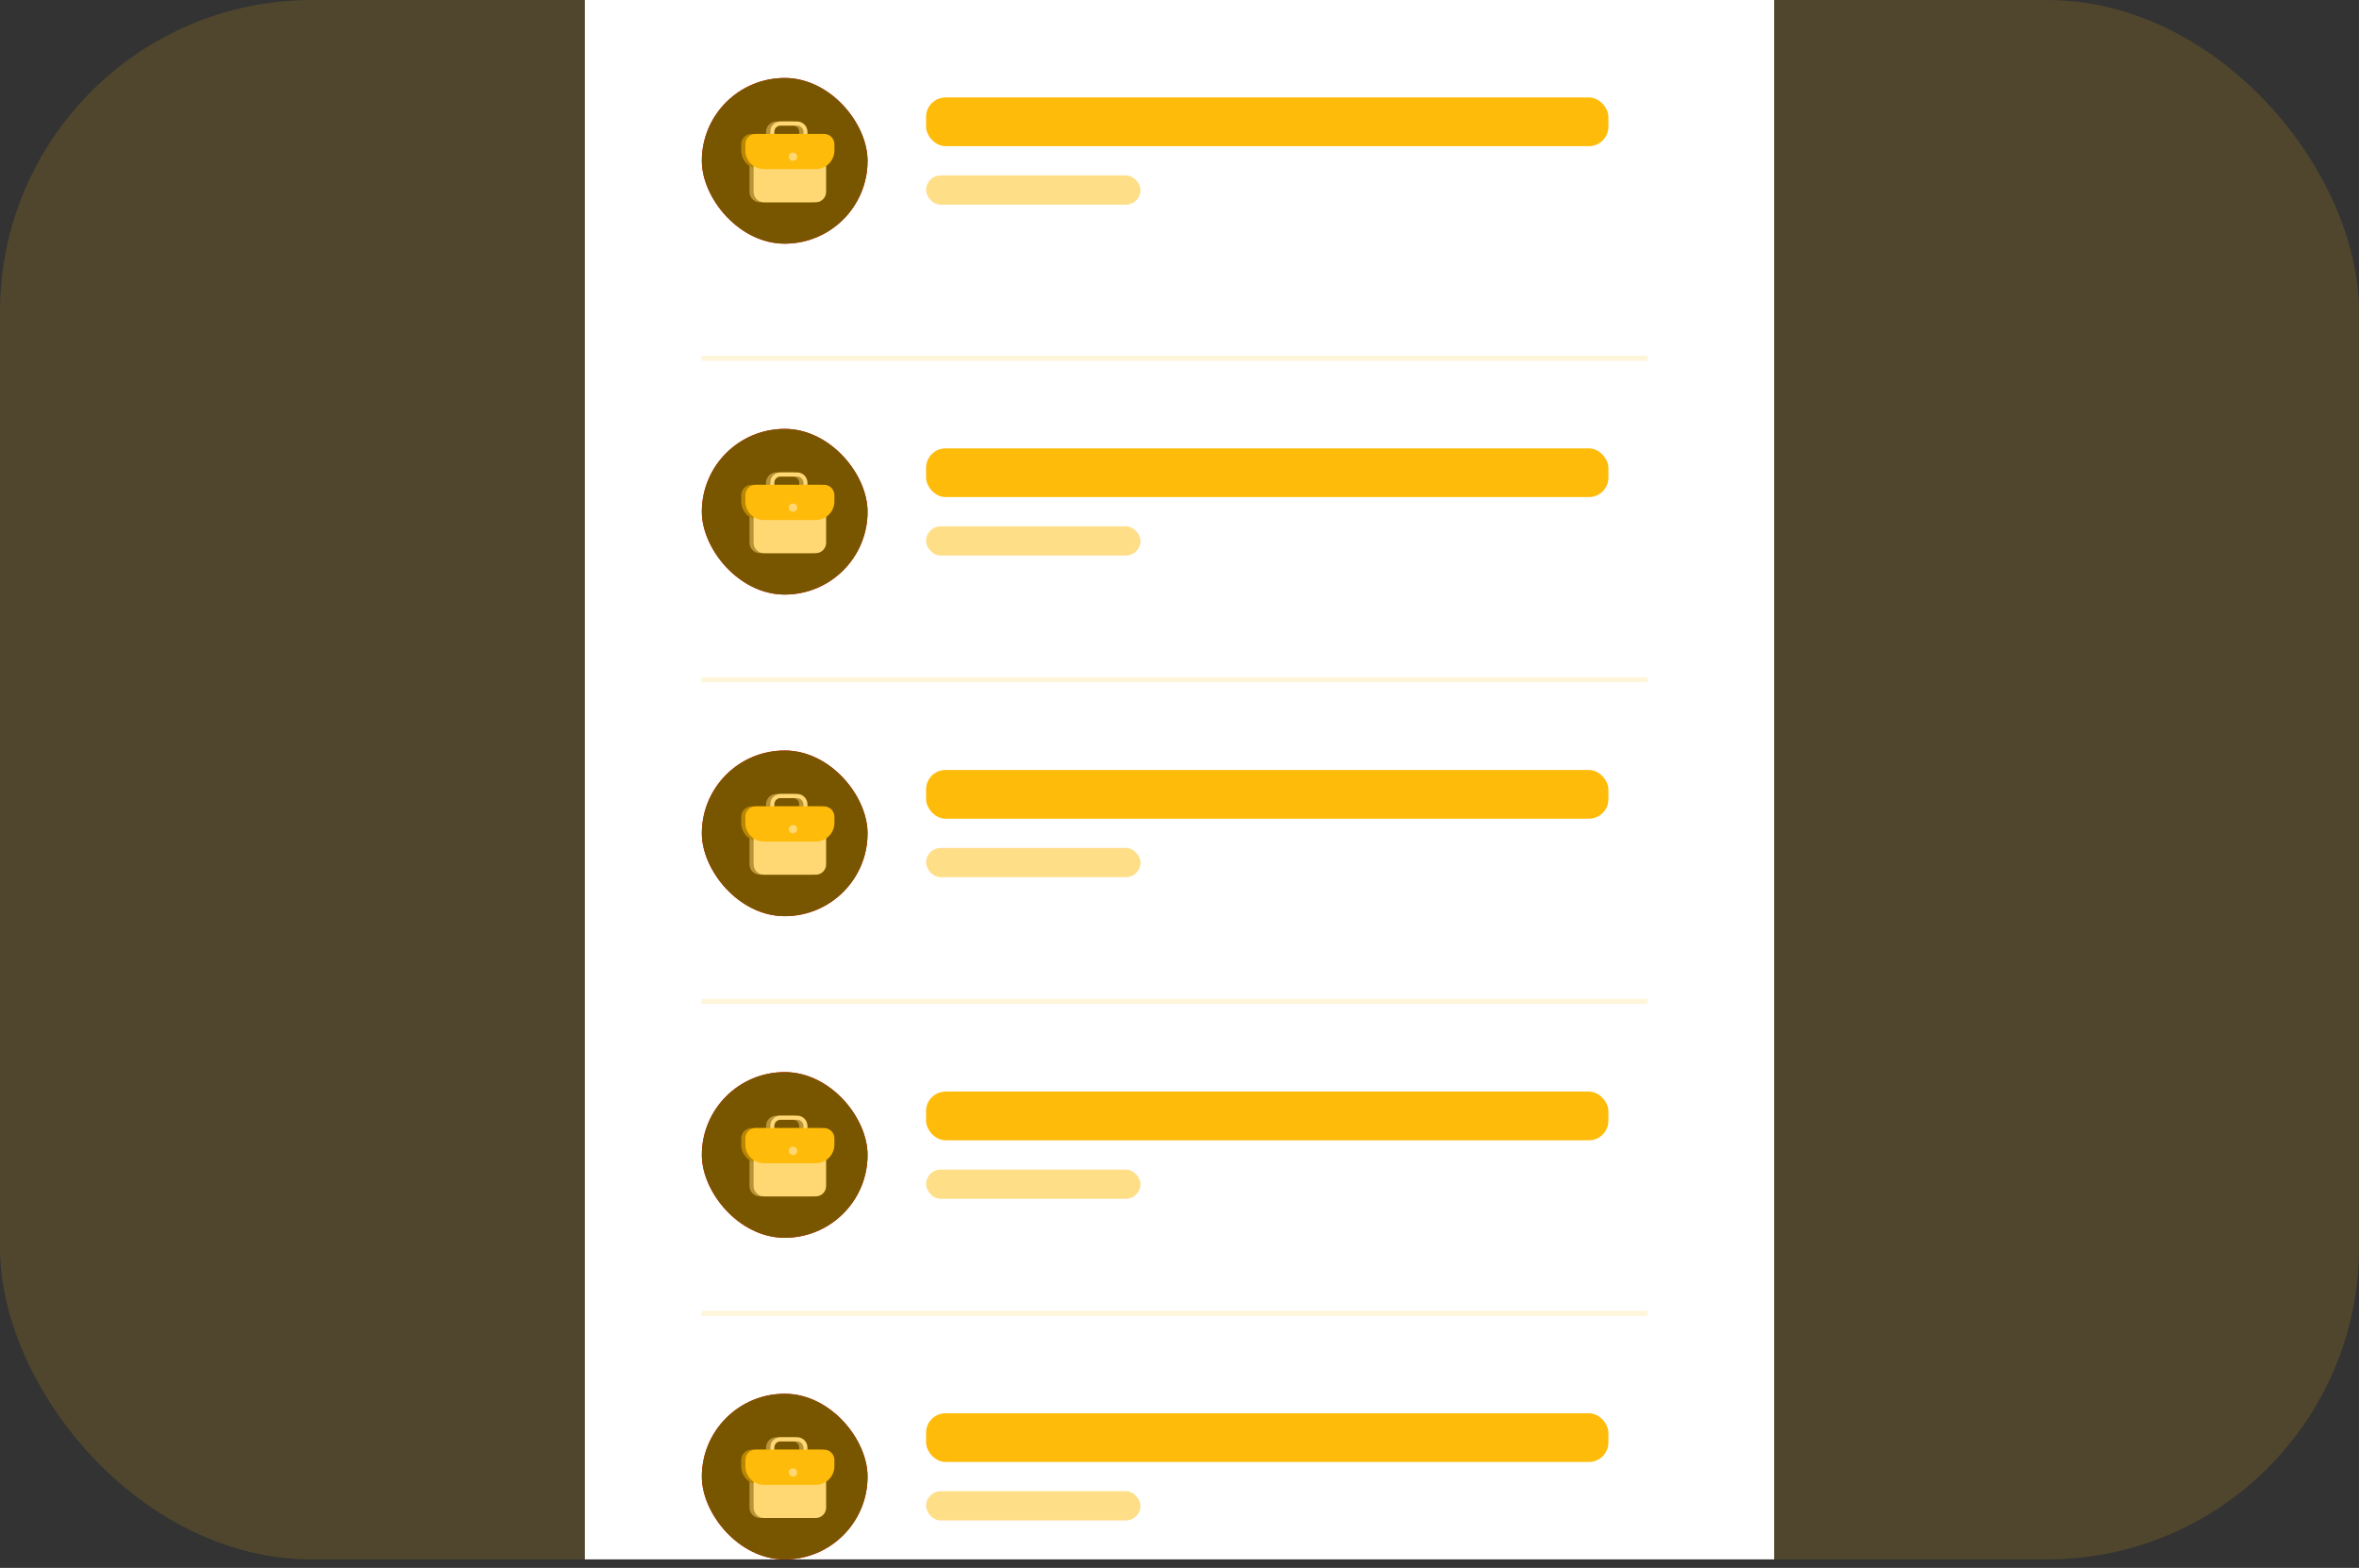 <svg width="173" height="115" viewBox="0 0 173 115" fill="none" xmlns="http://www.w3.org/2000/svg">
<rect x="0" y="0" width="173" height="115" fill="#333333" stroke="none"/>
<g clip-path="url(#clip0_2580_10990)">
<rect width="173" height="114.38" rx="22.876" fill="#FFBC0B" fill-opacity="0.14"/>
<rect width="87.215" height="120.099" transform="translate(42.893 -2.859)" fill="white"/>
<line x1="51.471" y1="26.274" x2="120.814" y2="26.274" stroke="#FFF5DA" stroke-width="0.357"/>
<line x1="51.471" y1="26.274" x2="120.814" y2="26.274" stroke="#FFF5DA" stroke-width="0.357"/>
<line x1="51.471" y1="49.864" x2="120.814" y2="49.864" stroke="#FFF5DA" stroke-width="0.357"/>
<line x1="51.471" y1="49.864" x2="120.814" y2="49.864" stroke="#FFF5DA" stroke-width="0.357"/>
<line x1="51.471" y1="73.454" x2="120.814" y2="73.454" stroke="#FFF5DA" stroke-width="0.357"/>
<line x1="51.471" y1="73.454" x2="120.814" y2="73.454" stroke="#FFF5DA" stroke-width="0.357"/>
<line x1="51.471" y1="96.329" x2="120.814" y2="96.329" stroke="#FFF5DA" stroke-width="0.357"/>
<line x1="51.471" y1="96.329" x2="120.814" y2="96.329" stroke="#FFF5DA" stroke-width="0.357"/>
<g clip-path="url(#clip1_2580_10990)">
<rect x="51.471" y="5.719" width="12.153" height="12.153" rx="6.076" fill="#FF0000"/>
<path fill-rule="evenodd" clip-rule="evenodd" d="M56.278 9.995C57.123 9.929 57.971 9.929 58.816 9.995L59.383 10.039C59.699 10.064 59.958 10.301 60.01 10.613C60.141 11.396 60.141 12.194 60.01 12.976C59.958 13.289 59.699 13.526 59.383 13.55L58.816 13.595C57.971 13.661 57.123 13.661 56.278 13.595L55.711 13.55C55.395 13.526 55.137 13.289 55.084 12.976C54.954 12.194 54.954 11.396 55.084 10.613C55.137 10.301 55.395 10.064 55.711 10.039L56.278 9.995ZM57.041 12.42V11.169C57.041 11.11 57.105 11.074 57.156 11.104L58.198 11.73C58.247 11.759 58.247 11.831 58.198 11.86L57.156 12.485C57.105 12.516 57.041 12.479 57.041 12.42Z" fill="white"/>
<rect x="51.471" y="5.719" width="12.153" height="12.153" rx="6.076" fill="#785600"/>
<g opacity="0.48" clip-path="url(#clip2_2580_10990)">
<rect width="7.292" height="7.292" transform="translate(53.902 8.148)" fill="#785600"/>
<path d="M56.332 9.67V10.126H58.763V9.67C58.763 9.335 58.491 9.062 58.155 9.062H56.94C56.604 9.062 56.332 9.335 56.332 9.67Z" stroke="#FFD874" stroke-width="0.304"/>
<path d="M55.117 14.075V11.797H60.13V14.075C60.13 14.411 59.858 14.683 59.523 14.683H55.725C55.389 14.683 55.117 14.411 55.117 14.075Z" fill="#FFD874" stroke="#FFD874" stroke-width="0.304"/>
<path d="M60.13 9.973H55.117C54.782 9.973 54.51 10.245 54.51 10.58V11.036C54.51 11.707 55.054 12.251 55.725 12.251H59.523C60.194 12.251 60.738 11.707 60.738 11.036V10.58C60.738 10.245 60.466 9.973 60.13 9.973Z" fill="#FFBB0A" stroke="#FFBB0A" stroke-width="0.304"/>
<circle cx="57.853" cy="11.495" r="0.304" fill="#FFD874"/>
</g>
<g clip-path="url(#clip3_2580_10990)">
<path d="M56.635 9.67V10.126H59.065V9.67C59.065 9.335 58.793 9.062 58.458 9.062H57.242C56.907 9.062 56.635 9.335 56.635 9.67Z" stroke="#FFD874" stroke-width="0.304"/>
<path d="M55.42 14.075V11.797H60.433V14.075C60.433 14.411 60.161 14.683 59.825 14.683H56.028C55.692 14.683 55.42 14.411 55.42 14.075Z" fill="#FFD874" stroke="#FFD874" stroke-width="0.304"/>
<path d="M60.433 9.973H55.42C55.085 9.973 54.812 10.245 54.812 10.58V11.036C54.812 11.707 55.357 12.251 56.028 12.251H59.826C60.497 12.251 61.041 11.707 61.041 11.036V10.58C61.041 10.245 60.769 9.973 60.433 9.973Z" fill="#FFBB0A" stroke="#FFBB0A" stroke-width="0.304"/>
<circle cx="58.155" cy="11.495" r="0.304" fill="#FFD874"/>
</g>
</g>
<g clip-path="url(#clip4_2580_10990)">
<rect x="51.471" y="31.457" width="12.153" height="12.153" rx="6.076" fill="#FF0000"/>
<path fill-rule="evenodd" clip-rule="evenodd" d="M56.28 35.729C57.125 35.663 57.973 35.663 58.818 35.729L59.385 35.774C59.701 35.798 59.96 36.035 60.012 36.348C60.143 37.13 60.143 37.928 60.012 38.711C59.96 39.023 59.701 39.26 59.385 39.285L58.818 39.329C57.973 39.395 57.125 39.395 56.28 39.329L55.713 39.285C55.397 39.26 55.139 39.023 55.086 38.711C54.956 37.928 54.956 37.13 55.086 36.348C55.139 36.035 55.397 35.798 55.713 35.774L56.28 35.729ZM57.043 38.155V36.904C57.043 36.845 57.107 36.808 57.158 36.839L58.2 37.464C58.249 37.494 58.249 37.565 58.2 37.594L57.158 38.22C57.107 38.25 57.043 38.214 57.043 38.155Z" fill="white"/>
<rect x="51.471" y="31.457" width="12.153" height="12.153" rx="6.076" fill="#785600"/>
<g opacity="0.48">
<rect width="7.292" height="7.292" transform="translate(53.902 33.887)" fill="#785600"/>
<path d="M56.332 35.408V35.864H58.763V35.408C58.763 35.073 58.491 34.801 58.155 34.801H56.94C56.604 34.801 56.332 35.073 56.332 35.408Z" stroke="#FFD874" stroke-width="0.304"/>
<path d="M55.117 39.814V37.535H60.13V39.814C60.13 40.149 59.858 40.422 59.523 40.422H55.725C55.389 40.422 55.117 40.149 55.117 39.814Z" fill="#FFD874" stroke="#FFD874" stroke-width="0.304"/>
<path d="M60.13 35.711H55.117C54.782 35.711 54.51 35.983 54.51 36.319V36.774C54.51 37.446 55.054 37.99 55.725 37.99H59.523C60.194 37.99 60.738 37.446 60.738 36.774V36.319C60.738 35.983 60.466 35.711 60.13 35.711Z" fill="#FFBB0A" stroke="#FFBB0A" stroke-width="0.304"/>
<circle cx="57.853" cy="37.233" r="0.304" fill="#FFD874"/>
</g>
<g clip-path="url(#clip5_2580_10990)">
<path d="M56.635 35.408V35.864H59.065V35.408C59.065 35.073 58.793 34.801 58.458 34.801H57.242C56.907 34.801 56.635 35.073 56.635 35.408Z" stroke="#FFD874" stroke-width="0.304"/>
<path d="M55.42 39.814V37.535H60.433V39.814C60.433 40.149 60.161 40.422 59.825 40.422H56.028C55.692 40.422 55.42 40.149 55.42 39.814Z" fill="#FFD874" stroke="#FFD874" stroke-width="0.304"/>
<path d="M60.433 35.711H55.42C55.085 35.711 54.812 35.983 54.812 36.319V36.774C54.812 37.446 55.357 37.99 56.028 37.99H59.826C60.497 37.99 61.041 37.446 61.041 36.774V36.319C61.041 35.983 60.769 35.711 60.433 35.711Z" fill="#FFBB0A" stroke="#FFBB0A" stroke-width="0.304"/>
<circle cx="58.155" cy="37.233" r="0.304" fill="#FFD874"/>
</g>
</g>
<g clip-path="url(#clip6_2580_10990)">
<rect x="51.471" y="55.047" width="12.153" height="12.153" rx="6.076" fill="#FF0000"/>
<path fill-rule="evenodd" clip-rule="evenodd" d="M56.28 59.323C57.125 59.257 57.973 59.257 58.818 59.323L59.385 59.367C59.701 59.392 59.96 59.629 60.012 59.942C60.143 60.724 60.143 61.522 60.012 62.304C59.96 62.617 59.701 62.854 59.385 62.879L58.818 62.923C57.973 62.989 57.125 62.989 56.28 62.923L55.713 62.879C55.397 62.854 55.139 62.617 55.086 62.304C54.956 61.522 54.956 60.724 55.086 59.942C55.139 59.629 55.397 59.392 55.713 59.367L56.28 59.323ZM57.043 61.748V60.498C57.043 60.439 57.107 60.402 57.158 60.432L58.2 61.058C58.249 61.087 58.249 61.159 58.2 61.188L57.158 61.813C57.107 61.844 57.043 61.807 57.043 61.748Z" fill="white"/>
<rect x="51.471" y="55.047" width="12.153" height="12.153" rx="6.076" fill="#785600"/>
<g opacity="0.48" clip-path="url(#clip7_2580_10990)">
<rect width="7.292" height="7.292" transform="translate(53.902 57.477)" fill="#785600"/>
<path d="M56.332 58.994V59.45H58.763V58.994C58.763 58.659 58.491 58.387 58.155 58.387H56.94C56.604 58.387 56.332 58.659 56.332 58.994Z" stroke="#FFD874" stroke-width="0.304"/>
<path d="M55.117 63.4V61.121H60.13V63.4C60.13 63.735 59.858 64.007 59.523 64.007H55.725C55.389 64.007 55.117 63.735 55.117 63.4Z" fill="#FFD874" stroke="#FFD874" stroke-width="0.304"/>
<path d="M60.13 59.297H55.117C54.782 59.297 54.51 59.569 54.51 59.904V60.36C54.51 61.031 55.054 61.575 55.725 61.575H59.523C60.194 61.575 60.738 61.031 60.738 60.36V59.904C60.738 59.569 60.466 59.297 60.13 59.297Z" fill="#FFBB0A" stroke="#FFBB0A" stroke-width="0.304"/>
<circle cx="57.853" cy="60.819" r="0.304" fill="#FFD874"/>
</g>
<g clip-path="url(#clip8_2580_10990)">
<path d="M56.635 58.994V59.45H59.065V58.994C59.065 58.659 58.793 58.387 58.458 58.387H57.242C56.907 58.387 56.635 58.659 56.635 58.994Z" stroke="#FFD874" stroke-width="0.304"/>
<path d="M55.42 63.4V61.121H60.433V63.4C60.433 63.735 60.161 64.007 59.825 64.007H56.028C55.692 64.007 55.42 63.735 55.42 63.4Z" fill="#FFD874" stroke="#FFD874" stroke-width="0.304"/>
<path d="M60.433 59.297H55.42C55.085 59.297 54.812 59.569 54.812 59.904V60.36C54.812 61.031 55.357 61.575 56.028 61.575H59.826C60.497 61.575 61.041 61.031 61.041 60.36V59.904C61.041 59.569 60.769 59.297 60.433 59.297Z" fill="#FFBB0A" stroke="#FFBB0A" stroke-width="0.304"/>
<circle cx="58.155" cy="60.819" r="0.304" fill="#FFD874"/>
</g>
</g>
<g clip-path="url(#clip9_2580_10990)">
<rect x="51.471" y="78.637" width="12.153" height="12.153" rx="6.076" fill="#FF0000"/>
<path fill-rule="evenodd" clip-rule="evenodd" d="M56.28 82.913C57.125 82.847 57.973 82.847 58.818 82.913L59.385 82.957C59.701 82.982 59.96 83.219 60.012 83.531C60.143 84.314 60.143 85.112 60.012 85.894C59.96 86.207 59.701 86.444 59.385 86.469L58.818 86.513C57.973 86.579 57.125 86.579 56.28 86.513L55.713 86.469C55.397 86.444 55.139 86.207 55.086 85.894C54.956 85.112 54.956 84.314 55.086 83.531C55.139 83.219 55.397 82.982 55.713 82.957L56.28 82.913ZM57.043 85.338V84.087C57.043 84.028 57.107 83.992 57.158 84.022L58.2 84.648C58.249 84.677 58.249 84.749 58.2 84.778L57.158 85.403C57.107 85.434 57.043 85.397 57.043 85.338Z" fill="white"/>
<rect x="51.471" y="78.637" width="12.153" height="12.153" rx="6.076" fill="#785600"/>
<g opacity="0.48" clip-path="url(#clip10_2580_10990)">
<rect width="7.292" height="7.292" transform="translate(53.902 81.066)" fill="#785600"/>
<path d="M56.332 82.588V83.044H58.763V82.588C58.763 82.252 58.491 81.981 58.155 81.981H56.94C56.604 81.981 56.332 82.252 56.332 82.588Z" stroke="#FFD874" stroke-width="0.304"/>
<path d="M55.117 86.993V84.715H60.13V86.993C60.13 87.329 59.858 87.601 59.523 87.601H55.725C55.389 87.601 55.117 87.329 55.117 86.993Z" fill="#FFD874" stroke="#FFD874" stroke-width="0.304"/>
<path d="M60.13 82.891H55.117C54.782 82.891 54.51 83.163 54.51 83.498V83.954C54.51 84.625 55.054 85.169 55.725 85.169H59.523C60.194 85.169 60.738 84.625 60.738 83.954V83.498C60.738 83.163 60.466 82.891 60.13 82.891Z" fill="#FFBB0A" stroke="#FFBB0A" stroke-width="0.304"/>
<circle cx="57.853" cy="84.413" r="0.304" fill="#FFD874"/>
</g>
<g clip-path="url(#clip11_2580_10990)">
<path d="M56.635 82.588V83.044H59.065V82.588C59.065 82.252 58.793 81.981 58.458 81.981H57.242C56.907 81.981 56.635 82.252 56.635 82.588Z" stroke="#FFD874" stroke-width="0.304"/>
<path d="M55.42 86.993V84.715H60.433V86.993C60.433 87.329 60.161 87.601 59.825 87.601H56.028C55.692 87.601 55.42 87.329 55.42 86.993Z" fill="#FFD874" stroke="#FFD874" stroke-width="0.304"/>
<path d="M60.433 82.891H55.42C55.085 82.891 54.812 83.163 54.812 83.498V83.954C54.812 84.625 55.357 85.169 56.028 85.169H59.826C60.497 85.169 61.041 84.625 61.041 83.954V83.498C61.041 83.163 60.769 82.891 60.433 82.891Z" fill="#FFBB0A" stroke="#FFBB0A" stroke-width="0.304"/>
<circle cx="58.155" cy="84.413" r="0.304" fill="#FFD874"/>
</g>
</g>
<g clip-path="url(#clip12_2580_10990)">
<rect x="51.471" y="102.23" width="12.153" height="12.153" rx="6.076" fill="#FF0000"/>
<path fill-rule="evenodd" clip-rule="evenodd" d="M56.28 106.503C57.125 106.437 57.973 106.437 58.818 106.503L59.385 106.547C59.701 106.572 59.96 106.809 60.012 107.121C60.143 107.903 60.143 108.702 60.012 109.484C59.96 109.797 59.701 110.034 59.385 110.058L58.818 110.103C57.973 110.169 57.125 110.169 56.28 110.103L55.713 110.058C55.397 110.034 55.139 109.797 55.086 109.484C54.956 108.702 54.956 107.903 55.086 107.121C55.139 106.809 55.397 106.572 55.713 106.547L56.28 106.503ZM57.043 108.928V107.677C57.043 107.618 57.107 107.582 57.158 107.612L58.2 108.238C58.249 108.267 58.249 108.338 58.2 108.368L57.158 108.993C57.107 109.024 57.043 108.987 57.043 108.928Z" fill="white"/>
<rect x="51.471" y="102.23" width="12.153" height="12.153" rx="6.076" fill="#785600"/>
<g opacity="0.48" clip-path="url(#clip13_2580_10990)">
<rect width="7.292" height="7.292" transform="translate(53.902 104.656)" fill="#785600"/>
<path d="M56.332 106.178V106.634H58.763V106.178C58.763 105.842 58.491 105.57 58.155 105.57H56.94C56.604 105.57 56.332 105.842 56.332 106.178Z" stroke="#FFD874" stroke-width="0.304"/>
<path d="M55.117 110.583V108.305H60.13V110.583C60.13 110.919 59.858 111.191 59.523 111.191H55.725C55.389 111.191 55.117 110.919 55.117 110.583Z" fill="#FFD874" stroke="#FFD874" stroke-width="0.304"/>
<path d="M60.13 106.48H55.117C54.782 106.48 54.51 106.753 54.51 107.088V107.544C54.51 108.215 55.054 108.759 55.725 108.759H59.523C60.194 108.759 60.738 108.215 60.738 107.544V107.088C60.738 106.753 60.466 106.48 60.13 106.48Z" fill="#FFBB0A" stroke="#FFBB0A" stroke-width="0.304"/>
<circle cx="57.853" cy="108.003" r="0.304" fill="#FFD874"/>
</g>
<g clip-path="url(#clip14_2580_10990)">
<path d="M56.635 106.178V106.634H59.065V106.178C59.065 105.842 58.793 105.57 58.458 105.57H57.242C56.907 105.57 56.635 105.842 56.635 106.178Z" stroke="#FFD874" stroke-width="0.304"/>
<path d="M55.42 110.583V108.305H60.433V110.583C60.433 110.919 60.161 111.191 59.825 111.191H56.028C55.692 111.191 55.42 110.919 55.42 110.583Z" fill="#FFD874" stroke="#FFD874" stroke-width="0.304"/>
<path d="M60.433 106.48H55.42C55.085 106.48 54.812 106.753 54.812 107.088V107.544C54.812 108.215 55.357 108.759 56.028 108.759H59.826C60.497 108.759 61.041 108.215 61.041 107.544V107.088C61.041 106.753 60.769 106.48 60.433 106.48Z" fill="#FFBB0A" stroke="#FFBB0A" stroke-width="0.304"/>
<circle cx="58.155" cy="108.003" r="0.304" fill="#FFD874"/>
</g>
</g>
<rect x="67.914" y="7.148" width="50.041" height="3.574" rx="1.43" fill="#FFBB0A"/>
<rect x="67.914" y="32.887" width="50.041" height="3.574" rx="1.43" fill="#FFBB0A"/>
<rect x="67.914" y="56.477" width="50.041" height="3.574" rx="1.43" fill="#FFBB0A"/>
<rect x="67.914" y="80.066" width="50.041" height="3.574" rx="1.43" fill="#FFBB0A"/>
<rect x="67.914" y="103.66" width="50.041" height="3.574" rx="1.43" fill="#FFBB0A"/>
<rect x="67.914" y="12.867" width="15.727" height="2.145" rx="1.072" fill="#FFDE88"/>
<rect x="67.914" y="38.605" width="15.727" height="2.145" rx="1.072" fill="#FFDE88"/>
<rect x="67.914" y="62.195" width="15.727" height="2.145" rx="1.072" fill="#FFDE88"/>
<rect x="67.914" y="85.785" width="15.727" height="2.145" rx="1.072" fill="#FFDE88"/>
<rect x="67.914" y="109.379" width="15.727" height="2.145" rx="1.072" fill="#FFDE88"/>
</g>
<defs>
<clipPath id="clip0_2580_10990">
<rect width="173" height="114.38" rx="22.876" fill="white"/>
</clipPath>
<clipPath id="clip1_2580_10990">
<rect x="51.471" y="5.719" width="12.153" height="12.153" rx="6.076" fill="white"/>
</clipPath>
<clipPath id="clip2_2580_10990">
<rect width="7.292" height="7.292" fill="white" transform="translate(53.902 8.148)"/>
</clipPath>
<clipPath id="clip3_2580_10990">
<rect width="7.292" height="7.292" fill="white" transform="translate(54.205 8.148)"/>
</clipPath>
<clipPath id="clip4_2580_10990">
<rect x="51.471" y="31.457" width="12.153" height="12.153" rx="6.076" fill="white"/>
</clipPath>
<clipPath id="clip5_2580_10990">
<rect width="7.292" height="7.292" fill="white" transform="translate(54.205 33.887)"/>
</clipPath>
<clipPath id="clip6_2580_10990">
<rect x="51.471" y="55.047" width="12.153" height="12.153" rx="6.076" fill="white"/>
</clipPath>
<clipPath id="clip7_2580_10990">
<rect width="7.292" height="7.292" fill="white" transform="translate(53.902 57.477)"/>
</clipPath>
<clipPath id="clip8_2580_10990">
<rect width="7.292" height="7.292" fill="white" transform="translate(54.205 57.477)"/>
</clipPath>
<clipPath id="clip9_2580_10990">
<rect x="51.471" y="78.637" width="12.153" height="12.153" rx="6.076" fill="white"/>
</clipPath>
<clipPath id="clip10_2580_10990">
<rect width="7.292" height="7.292" fill="white" transform="translate(53.902 81.066)"/>
</clipPath>
<clipPath id="clip11_2580_10990">
<rect width="7.292" height="7.292" fill="white" transform="translate(54.205 81.066)"/>
</clipPath>
<clipPath id="clip12_2580_10990">
<rect x="51.471" y="102.23" width="12.153" height="12.153" rx="6.076" fill="white"/>
</clipPath>
<clipPath id="clip13_2580_10990">
<rect width="7.292" height="7.292" fill="white" transform="translate(53.902 104.656)"/>
</clipPath>
<clipPath id="clip14_2580_10990">
<rect width="7.292" height="7.292" fill="white" transform="translate(54.205 104.656)"/>
</clipPath>
</defs>
</svg>
